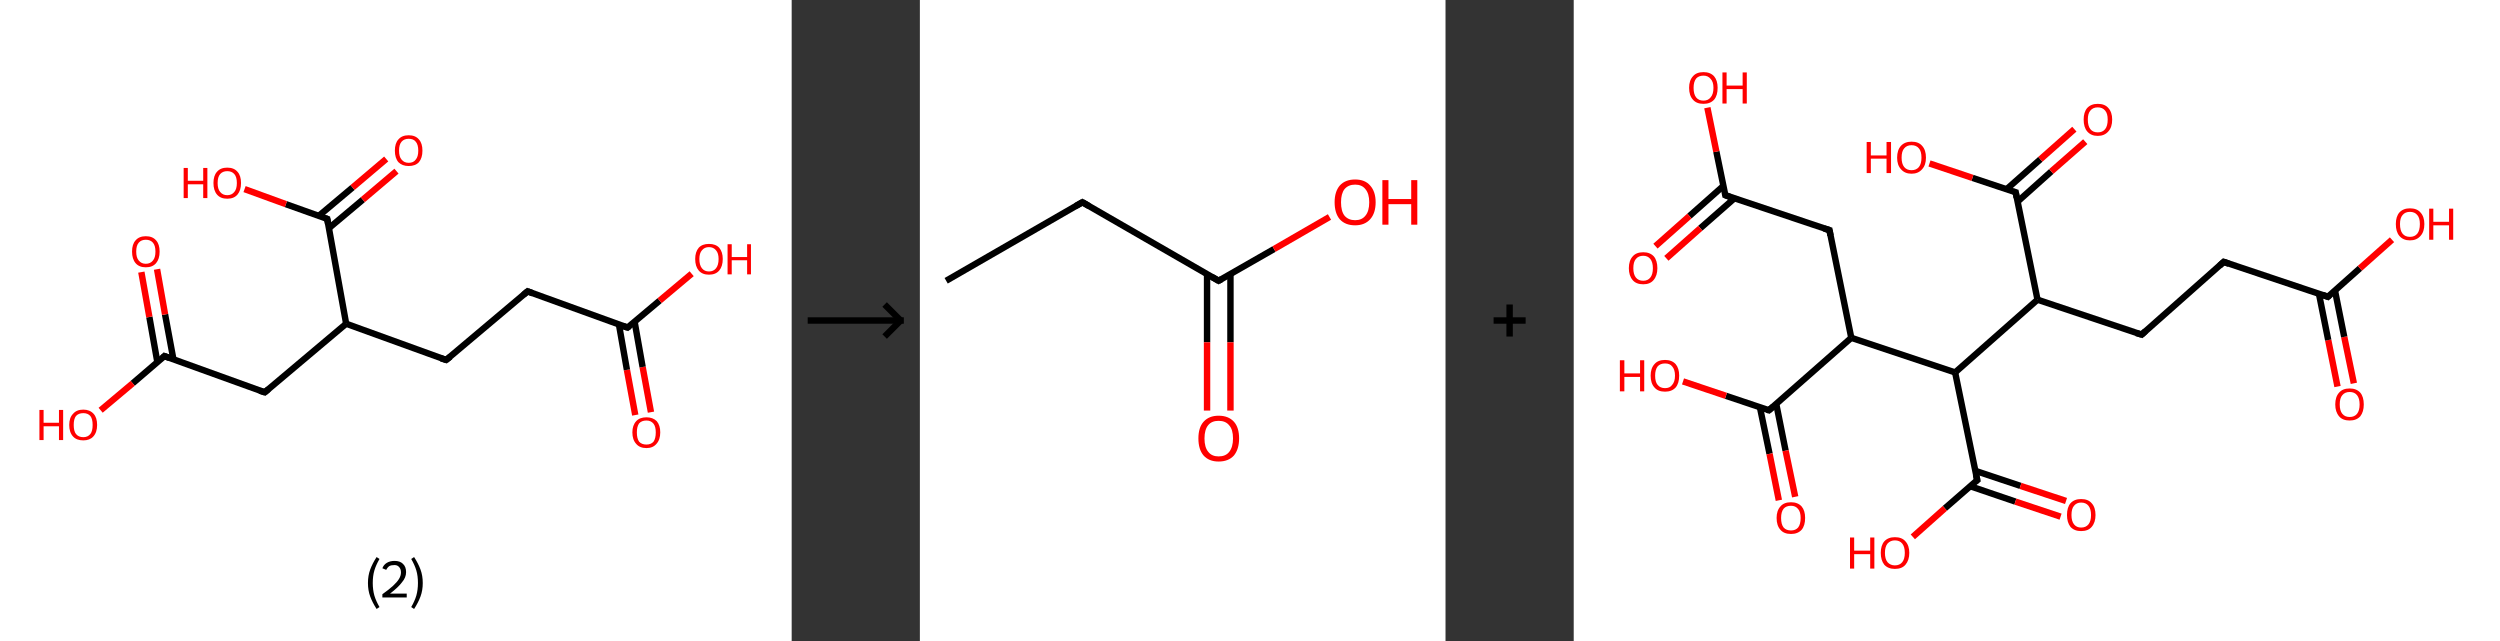 <?xml version='1.0' encoding='ASCII' standalone='yes'?>
<svg xmlns="http://www.w3.org/2000/svg" xmlns:xlink="http://www.w3.org/1999/xlink" version="1.1" width="780.0px" viewBox="0 0 780.0 200.0" height="200.0px">
  <rect x="0" y="0" width="780.0" height="200.0" fill="#333333" stroke="none"/>
  <g>
    <g transform="translate(0, 0) scale(1 1) "><!-- END OF HEADER -->
<rect style="opacity:1.0;fill:#FFFFFF;stroke:none" width="247.0" height="200.0" x="0.0" y="0.0"> </rect>
<path class="bond-0 atom-0 atom-1" d="M 198.2,129.5 L 195.6,115.4" style="fill:none;fill-rule:evenodd;stroke:#FF0000;stroke-width:2.0px;stroke-linecap:butt;stroke-linejoin:miter;stroke-opacity:1"/>
<path class="bond-0 atom-0 atom-1" d="M 195.6,115.4 L 193.1,101.2" style="fill:none;fill-rule:evenodd;stroke:#000000;stroke-width:2.0px;stroke-linecap:butt;stroke-linejoin:miter;stroke-opacity:1"/>
<path class="bond-0 atom-0 atom-1" d="M 203.1,128.6 L 200.5,114.5" style="fill:none;fill-rule:evenodd;stroke:#FF0000;stroke-width:2.0px;stroke-linecap:butt;stroke-linejoin:miter;stroke-opacity:1"/>
<path class="bond-0 atom-0 atom-1" d="M 200.5,114.5 L 198.0,100.4" style="fill:none;fill-rule:evenodd;stroke:#000000;stroke-width:2.0px;stroke-linecap:butt;stroke-linejoin:miter;stroke-opacity:1"/>
<path class="bond-1 atom-1 atom-2" d="M 195.8,102.2 L 205.8,93.8" style="fill:none;fill-rule:evenodd;stroke:#000000;stroke-width:2.0px;stroke-linecap:butt;stroke-linejoin:miter;stroke-opacity:1"/>
<path class="bond-1 atom-1 atom-2" d="M 205.8,93.8 L 215.8,85.4" style="fill:none;fill-rule:evenodd;stroke:#FF0000;stroke-width:2.0px;stroke-linecap:butt;stroke-linejoin:miter;stroke-opacity:1"/>
<path class="bond-2 atom-1 atom-3" d="M 195.8,102.2 L 164.6,90.9" style="fill:none;fill-rule:evenodd;stroke:#000000;stroke-width:2.0px;stroke-linecap:butt;stroke-linejoin:miter;stroke-opacity:1"/>
<path class="bond-3 atom-3 atom-4" d="M 164.6,90.9 L 139.2,112.3" style="fill:none;fill-rule:evenodd;stroke:#000000;stroke-width:2.0px;stroke-linecap:butt;stroke-linejoin:miter;stroke-opacity:1"/>
<path class="bond-4 atom-4 atom-5" d="M 139.2,112.3 L 108.0,101.0" style="fill:none;fill-rule:evenodd;stroke:#000000;stroke-width:2.0px;stroke-linecap:butt;stroke-linejoin:miter;stroke-opacity:1"/>
<path class="bond-5 atom-5 atom-6" d="M 108.0,101.0 L 82.6,122.4" style="fill:none;fill-rule:evenodd;stroke:#000000;stroke-width:2.0px;stroke-linecap:butt;stroke-linejoin:miter;stroke-opacity:1"/>
<path class="bond-6 atom-6 atom-7" d="M 82.6,122.4 L 51.3,111.1" style="fill:none;fill-rule:evenodd;stroke:#000000;stroke-width:2.0px;stroke-linecap:butt;stroke-linejoin:miter;stroke-opacity:1"/>
<path class="bond-7 atom-7 atom-8" d="M 54.1,112.1 L 51.5,98.1" style="fill:none;fill-rule:evenodd;stroke:#000000;stroke-width:2.0px;stroke-linecap:butt;stroke-linejoin:miter;stroke-opacity:1"/>
<path class="bond-7 atom-7 atom-8" d="M 51.5,98.1 L 49.0,84.0" style="fill:none;fill-rule:evenodd;stroke:#FF0000;stroke-width:2.0px;stroke-linecap:butt;stroke-linejoin:miter;stroke-opacity:1"/>
<path class="bond-7 atom-7 atom-8" d="M 49.1,113.0 L 46.6,98.9" style="fill:none;fill-rule:evenodd;stroke:#000000;stroke-width:2.0px;stroke-linecap:butt;stroke-linejoin:miter;stroke-opacity:1"/>
<path class="bond-7 atom-7 atom-8" d="M 46.6,98.9 L 44.1,84.9" style="fill:none;fill-rule:evenodd;stroke:#FF0000;stroke-width:2.0px;stroke-linecap:butt;stroke-linejoin:miter;stroke-opacity:1"/>
<path class="bond-8 atom-7 atom-9" d="M 51.3,111.1 L 41.4,119.6" style="fill:none;fill-rule:evenodd;stroke:#000000;stroke-width:2.0px;stroke-linecap:butt;stroke-linejoin:miter;stroke-opacity:1"/>
<path class="bond-8 atom-7 atom-9" d="M 41.4,119.6 L 31.4,128.0" style="fill:none;fill-rule:evenodd;stroke:#FF0000;stroke-width:2.0px;stroke-linecap:butt;stroke-linejoin:miter;stroke-opacity:1"/>
<path class="bond-9 atom-5 atom-10" d="M 108.0,101.0 L 102.1,68.3" style="fill:none;fill-rule:evenodd;stroke:#000000;stroke-width:2.0px;stroke-linecap:butt;stroke-linejoin:miter;stroke-opacity:1"/>
<path class="bond-10 atom-10 atom-11" d="M 102.6,71.2 L 113.2,62.3" style="fill:none;fill-rule:evenodd;stroke:#000000;stroke-width:2.0px;stroke-linecap:butt;stroke-linejoin:miter;stroke-opacity:1"/>
<path class="bond-10 atom-10 atom-11" d="M 113.2,62.3 L 123.7,53.4" style="fill:none;fill-rule:evenodd;stroke:#FF0000;stroke-width:2.0px;stroke-linecap:butt;stroke-linejoin:miter;stroke-opacity:1"/>
<path class="bond-10 atom-10 atom-11" d="M 99.4,67.4 L 110.0,58.5" style="fill:none;fill-rule:evenodd;stroke:#000000;stroke-width:2.0px;stroke-linecap:butt;stroke-linejoin:miter;stroke-opacity:1"/>
<path class="bond-10 atom-10 atom-11" d="M 110.0,58.5 L 120.5,49.6" style="fill:none;fill-rule:evenodd;stroke:#FF0000;stroke-width:2.0px;stroke-linecap:butt;stroke-linejoin:miter;stroke-opacity:1"/>
<path class="bond-11 atom-10 atom-12" d="M 102.1,68.3 L 89.2,63.7" style="fill:none;fill-rule:evenodd;stroke:#000000;stroke-width:2.0px;stroke-linecap:butt;stroke-linejoin:miter;stroke-opacity:1"/>
<path class="bond-11 atom-10 atom-12" d="M 89.2,63.7 L 76.3,59.0" style="fill:none;fill-rule:evenodd;stroke:#FF0000;stroke-width:2.0px;stroke-linecap:butt;stroke-linejoin:miter;stroke-opacity:1"/>
<path d="M 196.3,101.8 L 195.8,102.2 L 194.3,101.7" style="fill:none;stroke:#000000;stroke-width:2.0px;stroke-linecap:butt;stroke-linejoin:miter;stroke-opacity:1;"/>
<path d="M 166.2,91.5 L 164.6,90.9 L 163.3,92.0" style="fill:none;stroke:#000000;stroke-width:2.0px;stroke-linecap:butt;stroke-linejoin:miter;stroke-opacity:1;"/>
<path d="M 140.5,111.3 L 139.2,112.3 L 137.6,111.8" style="fill:none;stroke:#000000;stroke-width:2.0px;stroke-linecap:butt;stroke-linejoin:miter;stroke-opacity:1;"/>
<path d="M 83.8,121.4 L 82.6,122.4 L 81.0,121.9" style="fill:none;stroke:#000000;stroke-width:2.0px;stroke-linecap:butt;stroke-linejoin:miter;stroke-opacity:1;"/>
<path d="M 52.9,111.7 L 51.3,111.1 L 50.8,111.6" style="fill:none;stroke:#000000;stroke-width:2.0px;stroke-linecap:butt;stroke-linejoin:miter;stroke-opacity:1;"/>
<path d="M 102.4,70.0 L 102.1,68.3 L 101.5,68.1" style="fill:none;stroke:#000000;stroke-width:2.0px;stroke-linecap:butt;stroke-linejoin:miter;stroke-opacity:1;"/>
<path class="atom-0" d="M 197.3 134.9 Q 197.3 132.7, 198.5 131.4 Q 199.6 130.2, 201.7 130.2 Q 203.7 130.2, 204.9 131.4 Q 206.0 132.7, 206.0 134.9 Q 206.0 137.2, 204.8 138.5 Q 203.7 139.8, 201.7 139.8 Q 199.6 139.8, 198.5 138.5 Q 197.3 137.2, 197.3 134.9 M 201.7 138.7 Q 203.1 138.7, 203.9 137.8 Q 204.6 136.8, 204.6 134.9 Q 204.6 133.1, 203.9 132.2 Q 203.1 131.2, 201.7 131.2 Q 200.2 131.2, 199.4 132.1 Q 198.7 133.1, 198.7 134.9 Q 198.7 136.8, 199.4 137.8 Q 200.2 138.7, 201.7 138.7 " fill="#FF0000"/>
<path class="atom-2" d="M 216.9 80.8 Q 216.9 78.6, 218.0 77.3 Q 219.1 76.1, 221.2 76.1 Q 223.3 76.1, 224.4 77.3 Q 225.5 78.6, 225.5 80.8 Q 225.5 83.1, 224.4 84.4 Q 223.3 85.7, 221.2 85.7 Q 219.1 85.7, 218.0 84.4 Q 216.9 83.1, 216.9 80.8 M 221.2 84.7 Q 222.6 84.7, 223.4 83.7 Q 224.2 82.7, 224.2 80.8 Q 224.2 79.0, 223.4 78.1 Q 222.6 77.1, 221.2 77.1 Q 219.8 77.1, 219.0 78.1 Q 218.2 79.0, 218.2 80.8 Q 218.2 82.7, 219.0 83.7 Q 219.8 84.7, 221.2 84.7 " fill="#FF0000"/>
<path class="atom-2" d="M 227.0 76.2 L 228.3 76.2 L 228.3 80.2 L 233.1 80.2 L 233.1 76.2 L 234.3 76.2 L 234.3 85.6 L 233.1 85.6 L 233.1 81.2 L 228.3 81.2 L 228.3 85.6 L 227.0 85.6 L 227.0 76.2 " fill="#FF0000"/>
<path class="atom-8" d="M 41.2 78.5 Q 41.2 76.2, 42.3 75.0 Q 43.4 73.7, 45.5 73.7 Q 47.6 73.7, 48.7 75.0 Q 49.8 76.2, 49.8 78.5 Q 49.8 80.8, 48.7 82.1 Q 47.6 83.4, 45.5 83.4 Q 43.4 83.4, 42.3 82.1 Q 41.2 80.8, 41.2 78.5 M 45.5 82.3 Q 46.9 82.3, 47.7 81.3 Q 48.5 80.4, 48.5 78.5 Q 48.5 76.6, 47.7 75.7 Q 46.9 74.8, 45.5 74.8 Q 44.1 74.8, 43.3 75.7 Q 42.5 76.6, 42.5 78.5 Q 42.5 80.4, 43.3 81.3 Q 44.1 82.3, 45.5 82.3 " fill="#FF0000"/>
<path class="atom-9" d="M 12.3 127.9 L 13.6 127.9 L 13.6 131.9 L 18.4 131.9 L 18.4 127.9 L 19.7 127.9 L 19.7 137.3 L 18.4 137.3 L 18.4 133.0 L 13.6 133.0 L 13.6 137.3 L 12.3 137.3 L 12.3 127.9 " fill="#FF0000"/>
<path class="atom-9" d="M 21.6 132.6 Q 21.6 130.3, 22.8 129.1 Q 23.9 127.8, 26.0 127.8 Q 28.0 127.8, 29.2 129.1 Q 30.3 130.3, 30.3 132.6 Q 30.3 134.9, 29.1 136.2 Q 28.0 137.4, 26.0 137.4 Q 23.9 137.4, 22.8 136.2 Q 21.6 134.9, 21.6 132.6 M 26.0 136.4 Q 27.4 136.4, 28.2 135.4 Q 28.9 134.5, 28.9 132.6 Q 28.9 130.7, 28.2 129.8 Q 27.4 128.9, 26.0 128.9 Q 24.5 128.9, 23.7 129.8 Q 23.0 130.7, 23.0 132.6 Q 23.0 134.5, 23.7 135.4 Q 24.5 136.4, 26.0 136.4 " fill="#FF0000"/>
<path class="atom-11" d="M 123.2 47.0 Q 123.2 44.7, 124.3 43.5 Q 125.4 42.2, 127.5 42.2 Q 129.6 42.2, 130.7 43.5 Q 131.8 44.7, 131.8 47.0 Q 131.8 49.3, 130.7 50.6 Q 129.6 51.8, 127.5 51.8 Q 125.5 51.8, 124.3 50.6 Q 123.2 49.3, 123.2 47.0 M 127.5 50.8 Q 129.0 50.8, 129.7 49.8 Q 130.5 48.9, 130.5 47.0 Q 130.5 45.1, 129.7 44.2 Q 129.0 43.3, 127.5 43.3 Q 126.1 43.3, 125.3 44.2 Q 124.5 45.1, 124.5 47.0 Q 124.5 48.9, 125.3 49.8 Q 126.1 50.8, 127.5 50.8 " fill="#FF0000"/>
<path class="atom-12" d="M 57.3 52.4 L 58.6 52.4 L 58.6 56.4 L 63.4 56.4 L 63.4 52.4 L 64.7 52.4 L 64.7 61.8 L 63.4 61.8 L 63.4 57.5 L 58.6 57.5 L 58.6 61.8 L 57.3 61.8 L 57.3 52.4 " fill="#FF0000"/>
<path class="atom-12" d="M 66.6 57.1 Q 66.6 54.8, 67.7 53.6 Q 68.8 52.3, 70.9 52.3 Q 73.0 52.3, 74.1 53.6 Q 75.2 54.8, 75.2 57.1 Q 75.2 59.4, 74.1 60.7 Q 73.0 62.0, 70.9 62.0 Q 68.8 62.0, 67.7 60.7 Q 66.6 59.4, 66.6 57.1 M 70.9 60.9 Q 72.3 60.9, 73.1 59.9 Q 73.9 59.0, 73.9 57.1 Q 73.9 55.2, 73.1 54.3 Q 72.3 53.4, 70.9 53.4 Q 69.5 53.4, 68.7 54.3 Q 67.9 55.2, 67.9 57.1 Q 67.9 59.0, 68.7 59.9 Q 69.5 60.9, 70.9 60.9 " fill="#FF0000"/>
<path class="legend" d="M 114.8 181.9 Q 114.8 179.6, 115.5 177.7 Q 116.2 175.8, 117.5 173.8 L 118.4 174.4 Q 117.3 176.3, 116.8 178.0 Q 116.3 179.7, 116.3 181.9 Q 116.3 184.0, 116.8 185.8 Q 117.3 187.5, 118.4 189.4 L 117.5 190.0 Q 116.2 188.0, 115.5 186.1 Q 114.8 184.2, 114.8 181.9 " fill="#000000"/>
<path class="legend" d="M 119.3 177.3 Q 119.7 176.2, 120.7 175.6 Q 121.7 175.0, 123.1 175.0 Q 124.8 175.0, 125.7 175.9 Q 126.7 176.8, 126.7 178.5 Q 126.7 180.2, 125.4 181.7 Q 124.2 183.3, 121.7 185.2 L 126.9 185.2 L 126.9 186.4 L 119.3 186.4 L 119.3 185.4 Q 121.4 183.9, 122.6 182.8 Q 123.9 181.6, 124.5 180.6 Q 125.1 179.6, 125.1 178.6 Q 125.1 177.5, 124.5 176.9 Q 124.0 176.3, 123.1 176.3 Q 122.1 176.3, 121.5 176.6 Q 120.9 177.0, 120.5 177.8 L 119.3 177.3 " fill="#000000"/>
<path class="legend" d="M 131.9 181.9 Q 131.9 184.2, 131.2 186.1 Q 130.5 188.0, 129.2 190.0 L 128.3 189.4 Q 129.4 187.5, 129.9 185.8 Q 130.4 184.0, 130.4 181.9 Q 130.4 179.7, 129.9 178.0 Q 129.4 176.3, 128.3 174.4 L 129.2 173.8 Q 130.5 175.8, 131.2 177.7 Q 131.9 179.6, 131.9 181.9 " fill="#000000"/>
</g>
    <g transform="translate(247.0, 0) scale(1 1) "><line x1="5" y1="100" x2="35" y2="100" style="stroke:rgb(0,0,0);stroke-width:2"/>
  <line x1="34" y1="100" x2="29" y2="95" style="stroke:rgb(0,0,0);stroke-width:2"/>
  <line x1="34" y1="100" x2="29" y2="105" style="stroke:rgb(0,0,0);stroke-width:2"/>
</g>
    <g transform="translate(287.0, 0) scale(1 1) "><!-- END OF HEADER -->
<rect style="opacity:1.0;fill:#FFFFFF;stroke:none" width="164.0" height="200.0" x="0.0" y="0.0"> </rect>
<path class="bond-0 atom-0 atom-1" d="M 8.2,87.6 L 50.7,63.1" style="fill:none;fill-rule:evenodd;stroke:#000000;stroke-width:2.0px;stroke-linecap:butt;stroke-linejoin:miter;stroke-opacity:1"/>
<path class="bond-1 atom-1 atom-2" d="M 50.7,63.1 L 93.2,87.6" style="fill:none;fill-rule:evenodd;stroke:#000000;stroke-width:2.0px;stroke-linecap:butt;stroke-linejoin:miter;stroke-opacity:1"/>
<path class="bond-2 atom-2 atom-3" d="M 89.6,85.5 L 89.6,106.8" style="fill:none;fill-rule:evenodd;stroke:#000000;stroke-width:2.0px;stroke-linecap:butt;stroke-linejoin:miter;stroke-opacity:1"/>
<path class="bond-2 atom-2 atom-3" d="M 89.6,106.8 L 89.6,128.1" style="fill:none;fill-rule:evenodd;stroke:#FF0000;stroke-width:2.0px;stroke-linecap:butt;stroke-linejoin:miter;stroke-opacity:1"/>
<path class="bond-2 atom-2 atom-3" d="M 96.9,85.5 L 96.9,106.8" style="fill:none;fill-rule:evenodd;stroke:#000000;stroke-width:2.0px;stroke-linecap:butt;stroke-linejoin:miter;stroke-opacity:1"/>
<path class="bond-2 atom-2 atom-3" d="M 96.9,106.8 L 96.9,128.1" style="fill:none;fill-rule:evenodd;stroke:#FF0000;stroke-width:2.0px;stroke-linecap:butt;stroke-linejoin:miter;stroke-opacity:1"/>
<path class="bond-3 atom-2 atom-4" d="M 93.2,87.6 L 110.5,77.7" style="fill:none;fill-rule:evenodd;stroke:#000000;stroke-width:2.0px;stroke-linecap:butt;stroke-linejoin:miter;stroke-opacity:1"/>
<path class="bond-3 atom-2 atom-4" d="M 110.5,77.7 L 127.8,67.7" style="fill:none;fill-rule:evenodd;stroke:#FF0000;stroke-width:2.0px;stroke-linecap:butt;stroke-linejoin:miter;stroke-opacity:1"/>
<path d="M 48.6,64.3 L 50.7,63.1 L 52.8,64.3" style="fill:none;stroke:#000000;stroke-width:2.0px;stroke-linecap:butt;stroke-linejoin:miter;stroke-opacity:1;"/>
<path d="M 91.1,86.4 L 93.2,87.6 L 94.1,87.1" style="fill:none;stroke:#000000;stroke-width:2.0px;stroke-linecap:butt;stroke-linejoin:miter;stroke-opacity:1;"/>
<path class="atom-3" d="M 86.9 136.8 Q 86.9 133.4, 88.5 131.6 Q 90.2 129.7, 93.2 129.7 Q 96.3 129.7, 98.0 131.6 Q 99.6 133.4, 99.6 136.8 Q 99.6 140.1, 98.0 142.1 Q 96.3 144.0, 93.2 144.0 Q 90.2 144.0, 88.5 142.1 Q 86.9 140.2, 86.9 136.8 M 93.2 142.4 Q 95.4 142.4, 96.5 141.0 Q 97.7 139.5, 97.7 136.8 Q 97.7 134.0, 96.5 132.7 Q 95.4 131.3, 93.2 131.3 Q 91.1 131.3, 90.0 132.6 Q 88.8 134.0, 88.8 136.8 Q 88.8 139.6, 90.0 141.0 Q 91.1 142.4, 93.2 142.4 " fill="#FF0000"/>
<path class="atom-4" d="M 129.4 63.1 Q 129.4 59.8, 131.0 57.9 Q 132.7 56.0, 135.8 56.0 Q 138.9 56.0, 140.5 57.9 Q 142.2 59.8, 142.2 63.1 Q 142.2 66.5, 140.5 68.4 Q 138.8 70.3, 135.8 70.3 Q 132.7 70.3, 131.0 68.4 Q 129.4 66.5, 129.4 63.1 M 135.8 68.7 Q 137.9 68.7, 139.0 67.3 Q 140.2 65.9, 140.2 63.1 Q 140.2 60.4, 139.0 59.0 Q 137.9 57.6, 135.8 57.6 Q 133.7 57.6, 132.5 59.0 Q 131.4 60.4, 131.4 63.1 Q 131.4 65.9, 132.5 67.3 Q 133.7 68.7, 135.8 68.7 " fill="#FF0000"/>
<path class="atom-4" d="M 144.3 56.2 L 146.2 56.2 L 146.2 62.1 L 153.3 62.1 L 153.3 56.2 L 155.2 56.2 L 155.2 70.1 L 153.3 70.1 L 153.3 63.7 L 146.2 63.7 L 146.2 70.1 L 144.3 70.1 L 144.3 56.2 " fill="#FF0000"/>
</g>
    <g transform="translate(451.0, 0) scale(1 1) "><line x1="15" y1="100" x2="25" y2="100" style="stroke:rgb(0,0,0);stroke-width:2"/>
  <line x1="20" y1="95" x2="20" y2="105" style="stroke:rgb(0,0,0);stroke-width:2"/>
</g>
    <g transform="translate(491.0, 0) scale(1 1) "><!-- END OF HEADER -->
<rect style="opacity:1.0;fill:#FFFFFF;stroke:none" width="289.0" height="200.0" x="0.0" y="0.0"> </rect>
<path class="bond-0 atom-0 atom-1" d="M 238.3,120.6 L 235.4,106.1" style="fill:none;fill-rule:evenodd;stroke:#FF0000;stroke-width:2.0px;stroke-linecap:butt;stroke-linejoin:miter;stroke-opacity:1"/>
<path class="bond-0 atom-0 atom-1" d="M 235.4,106.1 L 232.5,91.6" style="fill:none;fill-rule:evenodd;stroke:#000000;stroke-width:2.0px;stroke-linecap:butt;stroke-linejoin:miter;stroke-opacity:1"/>
<path class="bond-0 atom-0 atom-1" d="M 243.4,119.6 L 240.4,105.1" style="fill:none;fill-rule:evenodd;stroke:#FF0000;stroke-width:2.0px;stroke-linecap:butt;stroke-linejoin:miter;stroke-opacity:1"/>
<path class="bond-0 atom-0 atom-1" d="M 240.4,105.1 L 237.5,90.6" style="fill:none;fill-rule:evenodd;stroke:#000000;stroke-width:2.0px;stroke-linecap:butt;stroke-linejoin:miter;stroke-opacity:1"/>
<path class="bond-1 atom-1 atom-2" d="M 235.3,92.6 L 245.3,83.7" style="fill:none;fill-rule:evenodd;stroke:#000000;stroke-width:2.0px;stroke-linecap:butt;stroke-linejoin:miter;stroke-opacity:1"/>
<path class="bond-1 atom-1 atom-2" d="M 245.3,83.7 L 255.3,74.8" style="fill:none;fill-rule:evenodd;stroke:#FF0000;stroke-width:2.0px;stroke-linecap:butt;stroke-linejoin:miter;stroke-opacity:1"/>
<path class="bond-2 atom-1 atom-3" d="M 235.3,92.6 L 202.8,81.7" style="fill:none;fill-rule:evenodd;stroke:#000000;stroke-width:2.0px;stroke-linecap:butt;stroke-linejoin:miter;stroke-opacity:1"/>
<path class="bond-3 atom-3 atom-4" d="M 202.8,81.7 L 177.2,104.4" style="fill:none;fill-rule:evenodd;stroke:#000000;stroke-width:2.0px;stroke-linecap:butt;stroke-linejoin:miter;stroke-opacity:1"/>
<path class="bond-4 atom-4 atom-5" d="M 177.2,104.4 L 144.7,93.5" style="fill:none;fill-rule:evenodd;stroke:#000000;stroke-width:2.0px;stroke-linecap:butt;stroke-linejoin:miter;stroke-opacity:1"/>
<path class="bond-5 atom-5 atom-6" d="M 144.7,93.5 L 137.9,60.0" style="fill:none;fill-rule:evenodd;stroke:#000000;stroke-width:2.0px;stroke-linecap:butt;stroke-linejoin:miter;stroke-opacity:1"/>
<path class="bond-6 atom-6 atom-7" d="M 138.5,62.9 L 149.0,53.5" style="fill:none;fill-rule:evenodd;stroke:#000000;stroke-width:2.0px;stroke-linecap:butt;stroke-linejoin:miter;stroke-opacity:1"/>
<path class="bond-6 atom-6 atom-7" d="M 149.0,53.5 L 159.6,44.2" style="fill:none;fill-rule:evenodd;stroke:#FF0000;stroke-width:2.0px;stroke-linecap:butt;stroke-linejoin:miter;stroke-opacity:1"/>
<path class="bond-6 atom-6 atom-7" d="M 135.1,59.0 L 145.6,49.7" style="fill:none;fill-rule:evenodd;stroke:#000000;stroke-width:2.0px;stroke-linecap:butt;stroke-linejoin:miter;stroke-opacity:1"/>
<path class="bond-6 atom-6 atom-7" d="M 145.6,49.7 L 156.2,40.3" style="fill:none;fill-rule:evenodd;stroke:#FF0000;stroke-width:2.0px;stroke-linecap:butt;stroke-linejoin:miter;stroke-opacity:1"/>
<path class="bond-7 atom-6 atom-8" d="M 137.9,60.0 L 124.4,55.5" style="fill:none;fill-rule:evenodd;stroke:#000000;stroke-width:2.0px;stroke-linecap:butt;stroke-linejoin:miter;stroke-opacity:1"/>
<path class="bond-7 atom-6 atom-8" d="M 124.4,55.5 L 111.0,51.0" style="fill:none;fill-rule:evenodd;stroke:#FF0000;stroke-width:2.0px;stroke-linecap:butt;stroke-linejoin:miter;stroke-opacity:1"/>
<path class="bond-8 atom-5 atom-9" d="M 144.7,93.5 L 119.0,116.2" style="fill:none;fill-rule:evenodd;stroke:#000000;stroke-width:2.0px;stroke-linecap:butt;stroke-linejoin:miter;stroke-opacity:1"/>
<path class="bond-9 atom-9 atom-10" d="M 119.0,116.2 L 125.9,149.8" style="fill:none;fill-rule:evenodd;stroke:#000000;stroke-width:2.0px;stroke-linecap:butt;stroke-linejoin:miter;stroke-opacity:1"/>
<path class="bond-10 atom-10 atom-11" d="M 123.7,151.7 L 137.8,156.5" style="fill:none;fill-rule:evenodd;stroke:#000000;stroke-width:2.0px;stroke-linecap:butt;stroke-linejoin:miter;stroke-opacity:1"/>
<path class="bond-10 atom-10 atom-11" d="M 137.8,156.5 L 151.9,161.2" style="fill:none;fill-rule:evenodd;stroke:#FF0000;stroke-width:2.0px;stroke-linecap:butt;stroke-linejoin:miter;stroke-opacity:1"/>
<path class="bond-10 atom-10 atom-11" d="M 125.3,146.9 L 139.4,151.6" style="fill:none;fill-rule:evenodd;stroke:#000000;stroke-width:2.0px;stroke-linecap:butt;stroke-linejoin:miter;stroke-opacity:1"/>
<path class="bond-10 atom-10 atom-11" d="M 139.4,151.6 L 153.6,156.3" style="fill:none;fill-rule:evenodd;stroke:#FF0000;stroke-width:2.0px;stroke-linecap:butt;stroke-linejoin:miter;stroke-opacity:1"/>
<path class="bond-11 atom-10 atom-12" d="M 125.9,149.8 L 115.8,158.6" style="fill:none;fill-rule:evenodd;stroke:#000000;stroke-width:2.0px;stroke-linecap:butt;stroke-linejoin:miter;stroke-opacity:1"/>
<path class="bond-11 atom-10 atom-12" d="M 115.8,158.6 L 105.8,167.5" style="fill:none;fill-rule:evenodd;stroke:#FF0000;stroke-width:2.0px;stroke-linecap:butt;stroke-linejoin:miter;stroke-opacity:1"/>
<path class="bond-12 atom-9 atom-13" d="M 119.0,116.2 L 86.6,105.4" style="fill:none;fill-rule:evenodd;stroke:#000000;stroke-width:2.0px;stroke-linecap:butt;stroke-linejoin:miter;stroke-opacity:1"/>
<path class="bond-13 atom-13 atom-14" d="M 86.6,105.4 L 79.8,71.8" style="fill:none;fill-rule:evenodd;stroke:#000000;stroke-width:2.0px;stroke-linecap:butt;stroke-linejoin:miter;stroke-opacity:1"/>
<path class="bond-14 atom-14 atom-15" d="M 79.8,71.8 L 47.3,60.9" style="fill:none;fill-rule:evenodd;stroke:#000000;stroke-width:2.0px;stroke-linecap:butt;stroke-linejoin:miter;stroke-opacity:1"/>
<path class="bond-15 atom-15 atom-16" d="M 46.7,58.0 L 36.1,67.4" style="fill:none;fill-rule:evenodd;stroke:#000000;stroke-width:2.0px;stroke-linecap:butt;stroke-linejoin:miter;stroke-opacity:1"/>
<path class="bond-15 atom-15 atom-16" d="M 36.1,67.4 L 25.5,76.8" style="fill:none;fill-rule:evenodd;stroke:#FF0000;stroke-width:2.0px;stroke-linecap:butt;stroke-linejoin:miter;stroke-opacity:1"/>
<path class="bond-15 atom-15 atom-16" d="M 50.1,61.9 L 39.5,71.2" style="fill:none;fill-rule:evenodd;stroke:#000000;stroke-width:2.0px;stroke-linecap:butt;stroke-linejoin:miter;stroke-opacity:1"/>
<path class="bond-15 atom-15 atom-16" d="M 39.5,71.2 L 28.9,80.6" style="fill:none;fill-rule:evenodd;stroke:#FF0000;stroke-width:2.0px;stroke-linecap:butt;stroke-linejoin:miter;stroke-opacity:1"/>
<path class="bond-16 atom-15 atom-17" d="M 47.3,60.9 L 44.5,47.3" style="fill:none;fill-rule:evenodd;stroke:#000000;stroke-width:2.0px;stroke-linecap:butt;stroke-linejoin:miter;stroke-opacity:1"/>
<path class="bond-16 atom-15 atom-17" d="M 44.5,47.3 L 41.7,33.6" style="fill:none;fill-rule:evenodd;stroke:#FF0000;stroke-width:2.0px;stroke-linecap:butt;stroke-linejoin:miter;stroke-opacity:1"/>
<path class="bond-17 atom-13 atom-18" d="M 86.6,105.4 L 60.9,128.0" style="fill:none;fill-rule:evenodd;stroke:#000000;stroke-width:2.0px;stroke-linecap:butt;stroke-linejoin:miter;stroke-opacity:1"/>
<path class="bond-18 atom-18 atom-19" d="M 58.1,127.1 L 61.1,141.6" style="fill:none;fill-rule:evenodd;stroke:#000000;stroke-width:2.0px;stroke-linecap:butt;stroke-linejoin:miter;stroke-opacity:1"/>
<path class="bond-18 atom-18 atom-19" d="M 61.1,141.6 L 64.0,156.1" style="fill:none;fill-rule:evenodd;stroke:#FF0000;stroke-width:2.0px;stroke-linecap:butt;stroke-linejoin:miter;stroke-opacity:1"/>
<path class="bond-18 atom-18 atom-19" d="M 63.2,126.1 L 66.1,140.6" style="fill:none;fill-rule:evenodd;stroke:#000000;stroke-width:2.0px;stroke-linecap:butt;stroke-linejoin:miter;stroke-opacity:1"/>
<path class="bond-18 atom-18 atom-19" d="M 66.1,140.6 L 69.1,155.0" style="fill:none;fill-rule:evenodd;stroke:#FF0000;stroke-width:2.0px;stroke-linecap:butt;stroke-linejoin:miter;stroke-opacity:1"/>
<path class="bond-19 atom-18 atom-20" d="M 60.9,128.0 L 47.5,123.5" style="fill:none;fill-rule:evenodd;stroke:#000000;stroke-width:2.0px;stroke-linecap:butt;stroke-linejoin:miter;stroke-opacity:1"/>
<path class="bond-19 atom-18 atom-20" d="M 47.5,123.5 L 34.1,119.0" style="fill:none;fill-rule:evenodd;stroke:#FF0000;stroke-width:2.0px;stroke-linecap:butt;stroke-linejoin:miter;stroke-opacity:1"/>
<path d="M 235.8,92.1 L 235.3,92.6 L 233.6,92.0" style="fill:none;stroke:#000000;stroke-width:2.0px;stroke-linecap:butt;stroke-linejoin:miter;stroke-opacity:1;"/>
<path d="M 204.4,82.3 L 202.8,81.7 L 201.5,82.9" style="fill:none;stroke:#000000;stroke-width:2.0px;stroke-linecap:butt;stroke-linejoin:miter;stroke-opacity:1;"/>
<path d="M 178.4,103.3 L 177.2,104.4 L 175.5,103.9" style="fill:none;stroke:#000000;stroke-width:2.0px;stroke-linecap:butt;stroke-linejoin:miter;stroke-opacity:1;"/>
<path d="M 138.2,61.7 L 137.9,60.0 L 137.2,59.8" style="fill:none;stroke:#000000;stroke-width:2.0px;stroke-linecap:butt;stroke-linejoin:miter;stroke-opacity:1;"/>
<path d="M 125.5,148.1 L 125.9,149.8 L 125.4,150.2" style="fill:none;stroke:#000000;stroke-width:2.0px;stroke-linecap:butt;stroke-linejoin:miter;stroke-opacity:1;"/>
<path d="M 80.1,73.5 L 79.8,71.8 L 78.1,71.3" style="fill:none;stroke:#000000;stroke-width:2.0px;stroke-linecap:butt;stroke-linejoin:miter;stroke-opacity:1;"/>
<path d="M 48.9,61.5 L 47.3,60.9 L 47.2,60.3" style="fill:none;stroke:#000000;stroke-width:2.0px;stroke-linecap:butt;stroke-linejoin:miter;stroke-opacity:1;"/>
<path d="M 62.2,126.9 L 60.9,128.0 L 60.3,127.8" style="fill:none;stroke:#000000;stroke-width:2.0px;stroke-linecap:butt;stroke-linejoin:miter;stroke-opacity:1;"/>
<path class="atom-0" d="M 237.6 126.2 Q 237.6 123.8, 238.8 122.5 Q 239.9 121.2, 242.1 121.2 Q 244.2 121.2, 245.4 122.5 Q 246.5 123.8, 246.5 126.2 Q 246.5 128.5, 245.4 129.9 Q 244.2 131.2, 242.1 131.2 Q 239.9 131.2, 238.8 129.9 Q 237.6 128.5, 237.6 126.2 M 242.1 130.1 Q 243.6 130.1, 244.4 129.1 Q 245.2 128.1, 245.2 126.2 Q 245.2 124.3, 244.4 123.3 Q 243.6 122.3, 242.1 122.3 Q 240.6 122.3, 239.8 123.3 Q 239.0 124.2, 239.0 126.2 Q 239.0 128.1, 239.8 129.1 Q 240.6 130.1, 242.1 130.1 " fill="#FF0000"/>
<path class="atom-2" d="M 256.5 69.9 Q 256.5 67.6, 257.6 66.3 Q 258.8 65.0, 260.9 65.0 Q 263.1 65.0, 264.2 66.3 Q 265.4 67.6, 265.4 69.9 Q 265.4 72.3, 264.2 73.6 Q 263.0 75.0, 260.9 75.0 Q 258.8 75.0, 257.6 73.6 Q 256.5 72.3, 256.5 69.9 M 260.9 73.9 Q 262.4 73.9, 263.2 72.9 Q 264.0 71.9, 264.0 69.9 Q 264.0 68.0, 263.2 67.1 Q 262.4 66.1, 260.9 66.1 Q 259.4 66.1, 258.6 67.1 Q 257.8 68.0, 257.8 69.9 Q 257.8 71.9, 258.6 72.9 Q 259.4 73.9, 260.9 73.9 " fill="#FF0000"/>
<path class="atom-2" d="M 266.9 65.1 L 268.2 65.1 L 268.2 69.2 L 273.1 69.2 L 273.1 65.1 L 274.4 65.1 L 274.4 74.8 L 273.1 74.8 L 273.1 70.3 L 268.2 70.3 L 268.2 74.8 L 266.9 74.8 L 266.9 65.1 " fill="#FF0000"/>
<path class="atom-7" d="M 159.1 37.3 Q 159.1 35.0, 160.2 33.7 Q 161.4 32.4, 163.5 32.4 Q 165.7 32.4, 166.8 33.7 Q 168.0 35.0, 168.0 37.3 Q 168.0 39.7, 166.8 41.0 Q 165.6 42.4, 163.5 42.4 Q 161.4 42.4, 160.2 41.0 Q 159.1 39.7, 159.1 37.3 M 163.5 41.3 Q 165.0 41.3, 165.8 40.3 Q 166.6 39.3, 166.6 37.3 Q 166.6 35.4, 165.8 34.5 Q 165.0 33.5, 163.5 33.5 Q 162.0 33.5, 161.2 34.5 Q 160.4 35.4, 160.4 37.3 Q 160.4 39.3, 161.2 40.3 Q 162.0 41.3, 163.5 41.3 " fill="#FF0000"/>
<path class="atom-8" d="M 91.4 44.3 L 92.7 44.3 L 92.7 48.5 L 97.6 48.5 L 97.6 44.3 L 99.0 44.3 L 99.0 54.0 L 97.6 54.0 L 97.6 49.5 L 92.7 49.5 L 92.7 54.0 L 91.4 54.0 L 91.4 44.3 " fill="#FF0000"/>
<path class="atom-8" d="M 100.9 49.2 Q 100.9 46.8, 102.1 45.5 Q 103.3 44.2, 105.4 44.2 Q 107.6 44.2, 108.7 45.5 Q 109.9 46.8, 109.9 49.2 Q 109.9 51.5, 108.7 52.8 Q 107.5 54.2, 105.4 54.2 Q 103.3 54.2, 102.1 52.8 Q 100.9 51.5, 100.9 49.2 M 105.4 53.1 Q 106.9 53.1, 107.7 52.1 Q 108.5 51.1, 108.5 49.2 Q 108.5 47.2, 107.7 46.3 Q 106.9 45.3, 105.4 45.3 Q 103.9 45.3, 103.1 46.3 Q 102.3 47.2, 102.3 49.2 Q 102.3 51.1, 103.1 52.1 Q 103.9 53.1, 105.4 53.1 " fill="#FF0000"/>
<path class="atom-11" d="M 153.9 160.7 Q 153.9 158.3, 155.0 157.0 Q 156.2 155.7, 158.3 155.7 Q 160.5 155.7, 161.6 157.0 Q 162.8 158.3, 162.8 160.7 Q 162.8 163.0, 161.6 164.4 Q 160.5 165.7, 158.3 165.7 Q 156.2 165.7, 155.0 164.4 Q 153.9 163.0, 153.9 160.7 M 158.3 164.6 Q 159.8 164.6, 160.6 163.6 Q 161.4 162.6, 161.4 160.7 Q 161.4 158.8, 160.6 157.8 Q 159.8 156.8, 158.3 156.8 Q 156.9 156.8, 156.1 157.8 Q 155.3 158.7, 155.3 160.7 Q 155.3 162.6, 156.1 163.6 Q 156.9 164.6, 158.3 164.6 " fill="#FF0000"/>
<path class="atom-12" d="M 86.2 167.7 L 87.5 167.7 L 87.5 171.8 L 92.5 171.8 L 92.5 167.7 L 93.8 167.7 L 93.8 177.4 L 92.5 177.4 L 92.5 172.9 L 87.5 172.9 L 87.5 177.4 L 86.2 177.4 L 86.2 167.7 " fill="#FF0000"/>
<path class="atom-12" d="M 95.8 172.5 Q 95.8 170.2, 96.9 168.9 Q 98.1 167.6, 100.2 167.6 Q 102.4 167.6, 103.5 168.9 Q 104.7 170.2, 104.7 172.5 Q 104.7 174.8, 103.5 176.2 Q 102.4 177.5, 100.2 177.5 Q 98.1 177.5, 96.9 176.2 Q 95.8 174.8, 95.8 172.5 M 100.2 176.4 Q 101.7 176.4, 102.5 175.4 Q 103.3 174.4, 103.3 172.5 Q 103.3 170.6, 102.5 169.6 Q 101.7 168.6, 100.2 168.6 Q 98.8 168.6, 97.9 169.6 Q 97.1 170.6, 97.1 172.5 Q 97.1 174.4, 97.9 175.4 Q 98.8 176.4, 100.2 176.4 " fill="#FF0000"/>
<path class="atom-16" d="M 17.2 83.7 Q 17.2 81.3, 18.4 80.0 Q 19.5 78.7, 21.7 78.7 Q 23.8 78.7, 25.0 80.0 Q 26.1 81.3, 26.1 83.7 Q 26.1 86.0, 24.9 87.4 Q 23.8 88.7, 21.7 88.7 Q 19.5 88.7, 18.4 87.4 Q 17.2 86.0, 17.2 83.7 M 21.7 87.6 Q 23.1 87.6, 23.9 86.6 Q 24.7 85.6, 24.7 83.7 Q 24.7 81.8, 23.9 80.8 Q 23.1 79.8, 21.7 79.8 Q 20.2 79.8, 19.4 80.8 Q 18.6 81.7, 18.6 83.7 Q 18.6 85.6, 19.4 86.6 Q 20.2 87.6, 21.7 87.6 " fill="#FF0000"/>
<path class="atom-17" d="M 36.0 27.4 Q 36.0 25.1, 37.2 23.8 Q 38.3 22.5, 40.5 22.5 Q 42.6 22.5, 43.8 23.8 Q 44.9 25.1, 44.9 27.4 Q 44.9 29.8, 43.8 31.1 Q 42.6 32.4, 40.5 32.4 Q 38.3 32.4, 37.2 31.1 Q 36.0 29.8, 36.0 27.4 M 40.5 31.4 Q 41.9 31.4, 42.7 30.4 Q 43.6 29.4, 43.6 27.4 Q 43.6 25.5, 42.7 24.6 Q 41.9 23.6, 40.5 23.6 Q 39.0 23.6, 38.2 24.5 Q 37.4 25.5, 37.4 27.4 Q 37.4 29.4, 38.2 30.4 Q 39.0 31.4, 40.5 31.4 " fill="#FF0000"/>
<path class="atom-17" d="M 46.4 22.6 L 47.7 22.6 L 47.7 26.7 L 52.7 26.7 L 52.7 22.6 L 54.0 22.6 L 54.0 32.3 L 52.7 32.3 L 52.7 27.8 L 47.7 27.8 L 47.7 32.3 L 46.4 32.3 L 46.4 22.6 " fill="#FF0000"/>
<path class="atom-19" d="M 63.3 161.6 Q 63.3 159.3, 64.5 158.0 Q 65.6 156.7, 67.8 156.7 Q 69.9 156.7, 71.1 158.0 Q 72.2 159.3, 72.2 161.6 Q 72.2 164.0, 71.1 165.3 Q 69.9 166.6, 67.8 166.6 Q 65.6 166.6, 64.5 165.3 Q 63.3 164.0, 63.3 161.6 M 67.8 165.5 Q 69.2 165.5, 70.0 164.6 Q 70.8 163.6, 70.8 161.6 Q 70.8 159.7, 70.0 158.8 Q 69.2 157.8, 67.8 157.8 Q 66.3 157.8, 65.5 158.7 Q 64.7 159.7, 64.7 161.6 Q 64.7 163.6, 65.5 164.6 Q 66.3 165.5, 67.8 165.5 " fill="#FF0000"/>
<path class="atom-20" d="M 14.4 112.4 L 15.8 112.4 L 15.8 116.5 L 20.7 116.5 L 20.7 112.4 L 22.0 112.4 L 22.0 122.1 L 20.7 122.1 L 20.7 117.6 L 15.8 117.6 L 15.8 122.1 L 14.4 122.1 L 14.4 112.4 " fill="#FF0000"/>
<path class="atom-20" d="M 24.0 117.2 Q 24.0 114.9, 25.2 113.6 Q 26.3 112.3, 28.5 112.3 Q 30.6 112.3, 31.8 113.6 Q 32.9 114.9, 32.9 117.2 Q 32.9 119.6, 31.8 120.9 Q 30.6 122.2, 28.5 122.2 Q 26.3 122.2, 25.2 120.9 Q 24.0 119.6, 24.0 117.2 M 28.5 121.1 Q 30.0 121.1, 30.7 120.1 Q 31.6 119.1, 31.6 117.2 Q 31.6 115.3, 30.7 114.3 Q 30.0 113.4, 28.5 113.4 Q 27.0 113.4, 26.2 114.3 Q 25.4 115.3, 25.4 117.2 Q 25.4 119.2, 26.2 120.1 Q 27.0 121.1, 28.5 121.1 " fill="#FF0000"/>
</g>
  </g>
</svg>
